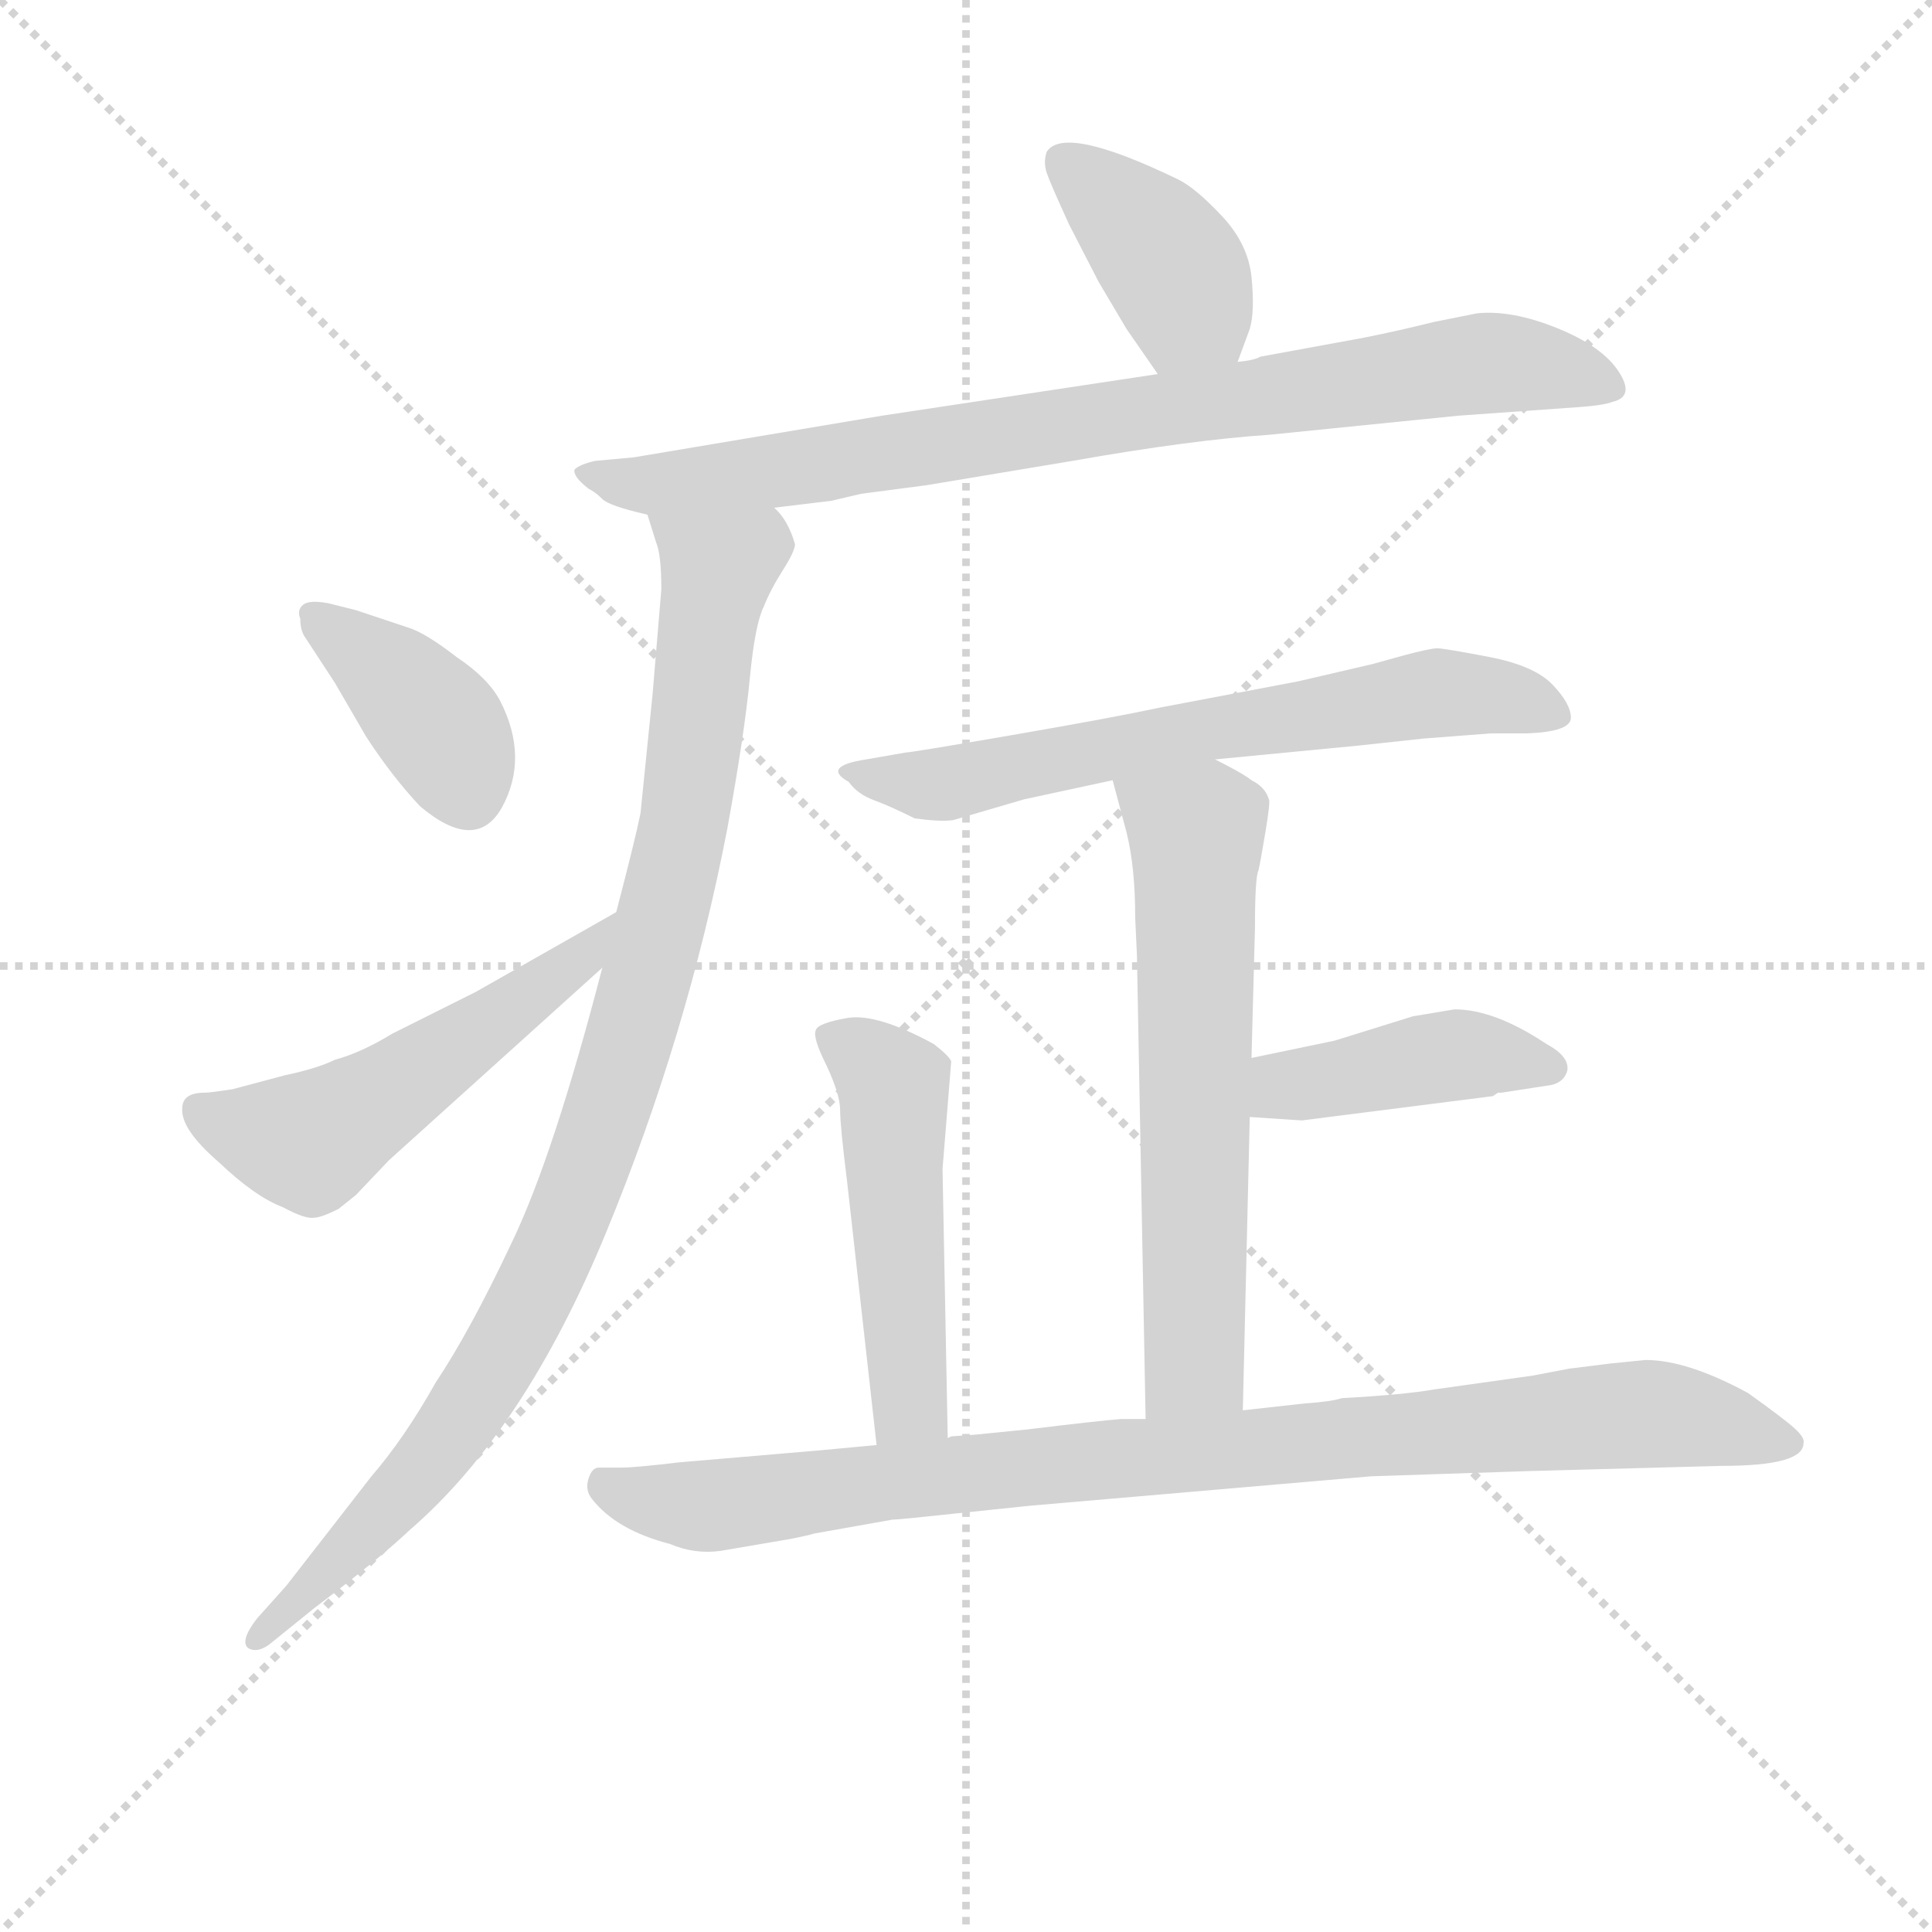 <svg version="1.1" viewBox="0 0 1024 1024" xmlns="http://www.w3.org/2000/svg">
  <g stroke="lightgray" stroke-dasharray="1,1" stroke-width="1" transform="scale(4, 4)">
    <line x1="0" y1="0" x2="256" y2="256"></line>
    <line x1="256" y1="0" x2="0" y2="256"></line>
    <line x1="128" y1="0" x2="128" y2="256"></line>
    <line x1="0" y1="128" x2="256" y2="128"></line>
  </g>
<g transform="scale(0.92, -0.92) translate(60, -900)">
   <style type="text/css">
    @keyframes keyframes0 {
      from {
       stroke: blue;
       stroke-dashoffset: 398;
       stroke-width: 128;
       }
       56% {
       animation-timing-function: step-end;
       stroke: blue;
       stroke-dashoffset: 0;
       stroke-width: 128;
       }
       to {
       stroke: black;
       stroke-width: 1024;
       }
       }
       #make-me-a-hanzi-animation-0 {
         animation: keyframes0 0.574s both;
         animation-delay: 0s;
         animation-timing-function: linear;
       }
    @keyframes keyframes1 {
      from {
       stroke: blue;
       stroke-dashoffset: 853;
       stroke-width: 128;
       }
       74% {
       animation-timing-function: step-end;
       stroke: blue;
       stroke-dashoffset: 0;
       stroke-width: 128;
       }
       to {
       stroke: black;
       stroke-width: 1024;
       }
       }
       #make-me-a-hanzi-animation-1 {
         animation: keyframes1 0.944s both;
         animation-delay: 0.574s;
         animation-timing-function: linear;
       }
    @keyframes keyframes2 {
      from {
       stroke: blue;
       stroke-dashoffset: 988;
       stroke-width: 128;
       }
       76% {
       animation-timing-function: step-end;
       stroke: blue;
       stroke-dashoffset: 0;
       stroke-width: 128;
       }
       to {
       stroke: black;
       stroke-width: 1024;
       }
       }
       #make-me-a-hanzi-animation-2 {
         animation: keyframes2 1.054s both;
         animation-delay: 1.518s;
         animation-timing-function: linear;
       }
    @keyframes keyframes3 {
      from {
       stroke: blue;
       stroke-dashoffset: 394;
       stroke-width: 128;
       }
       56% {
       animation-timing-function: step-end;
       stroke: blue;
       stroke-dashoffset: 0;
       stroke-width: 128;
       }
       to {
       stroke: black;
       stroke-width: 1024;
       }
       }
       #make-me-a-hanzi-animation-3 {
         animation: keyframes3 0.571s both;
         animation-delay: 2.572s;
         animation-timing-function: linear;
       }
    @keyframes keyframes4 {
      from {
       stroke: blue;
       stroke-dashoffset: 535;
       stroke-width: 128;
       }
       64% {
       animation-timing-function: step-end;
       stroke: blue;
       stroke-dashoffset: 0;
       stroke-width: 128;
       }
       to {
       stroke: black;
       stroke-width: 1024;
       }
       }
       #make-me-a-hanzi-animation-4 {
         animation: keyframes4 0.685s both;
         animation-delay: 3.143s;
         animation-timing-function: linear;
       }
    @keyframes keyframes5 {
      from {
       stroke: blue;
       stroke-dashoffset: 669;
       stroke-width: 128;
       }
       69% {
       animation-timing-function: step-end;
       stroke: blue;
       stroke-dashoffset: 0;
       stroke-width: 128;
       }
       to {
       stroke: black;
       stroke-width: 1024;
       }
       }
       #make-me-a-hanzi-animation-5 {
         animation: keyframes5 0.794s both;
         animation-delay: 3.828s;
         animation-timing-function: linear;
       }
    @keyframes keyframes6 {
      from {
       stroke: blue;
       stroke-dashoffset: 641;
       stroke-width: 128;
       }
       68% {
       animation-timing-function: step-end;
       stroke: blue;
       stroke-dashoffset: 0;
       stroke-width: 128;
       }
       to {
       stroke: black;
       stroke-width: 1024;
       }
       }
       #make-me-a-hanzi-animation-6 {
         animation: keyframes6 0.772s both;
         animation-delay: 4.623s;
         animation-timing-function: linear;
       }
    @keyframes keyframes7 {
      from {
       stroke: blue;
       stroke-dashoffset: 428;
       stroke-width: 128;
       }
       58% {
       animation-timing-function: step-end;
       stroke: blue;
       stroke-dashoffset: 0;
       stroke-width: 128;
       }
       to {
       stroke: black;
       stroke-width: 1024;
       }
       }
       #make-me-a-hanzi-animation-7 {
         animation: keyframes7 0.598s both;
         animation-delay: 5.394s;
         animation-timing-function: linear;
       }
    @keyframes keyframes8 {
      from {
       stroke: blue;
       stroke-dashoffset: 508;
       stroke-width: 128;
       }
       62% {
       animation-timing-function: step-end;
       stroke: blue;
       stroke-dashoffset: 0;
       stroke-width: 128;
       }
       to {
       stroke: black;
       stroke-width: 1024;
       }
       }
       #make-me-a-hanzi-animation-8 {
         animation: keyframes8 0.663s both;
         animation-delay: 5.993s;
         animation-timing-function: linear;
       }
    @keyframes keyframes9 {
      from {
       stroke: blue;
       stroke-dashoffset: 942;
       stroke-width: 128;
       }
       75% {
       animation-timing-function: step-end;
       stroke: blue;
       stroke-dashoffset: 0;
       stroke-width: 128;
       }
       to {
       stroke: black;
       stroke-width: 1024;
       }
       }
       #make-me-a-hanzi-animation-9 {
         animation: keyframes9 1.017s both;
         animation-delay: 6.656s;
         animation-timing-function: linear;
       }
</style>
<path d="M 653.0 691.5 L 660.0 710.5 Q 663.0 720.5 661.0 740.5 Q 659.0 759.5 644.0 775.5 Q 629.0 791.5 619.0 796.5 Q 553.0 828.5 543.0 812.5 Q 541.0 806.5 543.0 800.5 Q 545.0 794.5 556.0 770.5 L 573.0 737.5 L 589.0 710.5 L 607.0 684.5 C 624.0 659.5 643.0 663.5 653.0 691.5 Z" fill="lightgray"></path> 
<path d="M 386.0 607.5 L 419.0 611.5 L 436.0 615.5 L 474.0 620.5 L 558.0 634.5 Q 626.0 646.5 671.0 649.5 L 780.0 660.5 L 850.0 665.5 Q 864.0 666.5 869.0 668.5 Q 882.0 671.5 872.5 686.0 Q 863.0 700.5 837.0 711.0 Q 811.0 721.5 791.0 719.5 L 766.0 714.5 Q 746.0 709.5 726.0 705.5 L 666.0 694.5 Q 663.0 692.5 653.0 691.5 L 607.0 684.5 L 448.0 660.5 L 305.0 636.5 L 283.0 634.5 Q 274.0 632.5 271.0 629.5 Q 270.0 625.5 279.0 618.5 Q 283.0 616.5 287.0 612.5 Q 291.0 608.5 313.0 603.5 L 386.0 607.5 Z" fill="lightgray"></path> 
<path d="M 287.0 342.5 Q 259.0 234.5 235.0 184.5 Q 211.0 133.5 191.0 103.5 Q 173.0 71.5 154.0 49.5 L 105.0 -13.5 L 88.0 -32.5 Q 78.0 -45.5 83.0 -49.5 Q 88.0 -52.5 95.0 -47.5 L 121.0 -26.5 Q 158.0 1.5 176.0 18.5 Q 242.0 75.5 289.0 189.5 Q 336.0 303.5 359.0 422.5 Q 369.0 477.5 372.0 509.5 Q 375.0 540.5 380.0 550.5 Q 384.0 560.5 391.0 571.5 Q 398.0 582.5 398.0 586.5 Q 394.0 600.5 386.0 607.5 C 371.0 633.5 304.0 632.5 313.0 603.5 L 318.0 587.5 Q 321.0 580.5 321.0 560.5 L 316.0 500.5 L 309.0 431.5 Q 306.0 416.5 295.0 374.5 L 287.0 342.5 Z" fill="lightgray"></path> 
<path d="M 129.0 552.5 Q 118.0 554.5 114.5 551.5 Q 111.0 548.5 113.0 543.5 Q 113.0 536.5 116.0 532.5 L 133.0 506.5 L 151.0 475.5 Q 166.0 452.5 182.0 435.5 Q 214.0 408.5 229.0 434.5 Q 245.0 463.5 228.0 496.5 Q 221.0 509.5 203.0 521.5 Q 185.0 535.5 175.0 538.5 L 145.0 548.5 L 129.0 552.5 Z" fill="lightgray"></path> 
<path d="M 45.0 261.5 Q 44.0 249.5 66.0 230.5 Q 87.0 210.5 103.0 204.5 Q 116.0 197.5 121.0 198.5 Q 125.0 198.5 135.0 203.5 L 145.0 211.5 L 164.0 231.5 L 287.0 342.5 C 309.0 362.5 321.0 389.5 295.0 374.5 L 214.0 328.5 L 166.0 304.5 Q 148.0 293.5 133.0 289.5 Q 123.0 284.5 104.0 280.5 L 74.0 272.5 Q 61.0 270.5 58.0 270.5 Q 45.0 270.5 45.0 261.5 Z" fill="lightgray"></path> 
<path d="M 640.0 462.5 L 723.0 470.5 Q 741.0 472.5 760.0 474.5 L 799.0 477.5 L 820.0 477.5 Q 845.0 478.5 845.0 486.5 Q 845.0 494.5 834.5 505.5 Q 824.0 516.5 798.0 521.5 Q 772.0 526.5 768.0 526.5 Q 764.0 526.5 749.0 522.5 L 731.0 517.5 L 688.0 507.5 L 609.0 492.5 Q 581.0 486.5 523.0 476.5 Q 465.0 466.5 462.0 466.5 L 439.0 462.5 Q 413.0 458.5 429.0 449.5 Q 434.0 442.5 443.5 439.0 Q 453.0 435.5 467.0 428.5 Q 482.0 426.5 489.0 427.5 L 530.0 439.5 L 581.0 450.5 L 640.0 462.5 Z" fill="lightgray"></path> 
<path d="M 656.0 87.5 L 660.0 256.5 L 661.0 290.5 L 663.0 365.5 Q 663.0 394.5 665.0 398.5 Q 666.0 402.5 669.0 420.5 Q 672.0 438.5 671.0 439.5 Q 669.0 446.5 661.0 450.5 Q 656.0 454.5 640.0 462.5 C 613.0 476.5 573.0 479.5 581.0 450.5 L 589.0 420.5 Q 594.0 400.5 594.0 371.5 L 595.0 349.5 L 600.0 82.5 C 601.0 52.5 655.0 57.5 656.0 87.5 Z" fill="lightgray"></path> 
<path d="M 660.0 256.5 L 690.0 254.5 L 800.0 268.5 L 803.0 270.5 L 805.0 270.5 L 831.0 274.5 Q 841.0 275.5 843.0 283.5 Q 844.0 291.5 831.0 298.5 Q 801.0 318.5 778.0 318.5 L 754.0 314.5 L 709.0 300.5 L 661.0 290.5 C 632.0 284.5 630.0 258.5 660.0 256.5 Z" fill="lightgray"></path> 
<path d="M 486.0 71.5 L 483.0 226.5 L 488.0 288.5 Q 487.0 291.5 478.0 298.5 Q 445.0 316.5 428.0 313.5 Q 411.0 310.5 410.0 306.5 Q 408.0 302.5 416.0 286.5 Q 424.0 269.5 424.0 260.5 Q 424.0 251.5 428.0 219.5 L 445.0 67.5 C 448.0 37.5 487.0 41.5 486.0 71.5 Z" fill="lightgray"></path> 
<path d="M 396.0 13.5 Q 406.0 15.5 409.0 16.5 L 454.0 24.5 Q 456.0 24.5 466.0 25.5 L 533.0 32.5 L 730.0 49.5 L 821.0 52.5 L 932.0 55.5 Q 979.0 55.5 979.0 68.5 Q 980.0 71.5 974.0 77.0 Q 968.0 82.5 947.0 97.5 Q 912.0 116.5 888.0 116.5 L 868.0 114.5 L 844.0 111.5 L 823.0 107.5 L 766.0 99.5 Q 749.0 96.5 713.0 94.5 Q 707.0 92.5 692.0 91.5 L 656.0 87.5 L 600.0 82.5 L 586.0 82.5 Q 573.0 81.5 532.0 76.5 L 502.0 73.5 L 488.0 72.5 L 486.0 71.5 L 445.0 67.5 L 413.0 64.5 L 331.0 57.5 Q 306.0 54.5 298.0 54.5 L 285.0 54.5 Q 281.0 54.5 279.0 48.0 Q 277.0 41.5 281.0 36.5 Q 295.0 18.5 326.0 10.5 Q 340.0 4.5 355.0 6.5 L 396.0 13.5 Z" fill="lightgray"></path> 
      <clipPath id="make-me-a-hanzi-clip-0">
      <path d="M 653.0 691.5 L 660.0 710.5 Q 663.0 720.5 661.0 740.5 Q 659.0 759.5 644.0 775.5 Q 629.0 791.5 619.0 796.5 Q 553.0 828.5 543.0 812.5 Q 541.0 806.5 543.0 800.5 Q 545.0 794.5 556.0 770.5 L 573.0 737.5 L 589.0 710.5 L 607.0 684.5 C 624.0 659.5 643.0 663.5 653.0 691.5 Z" fill="lightgray"></path>
      </clipPath>
      <path clip-path="url(#make-me-a-hanzi-clip-0)" d="M 552.0 806.5 L 603.0 762.5 L 644.0 700.5 " fill="none" id="make-me-a-hanzi-animation-0" stroke-dasharray="270 540" stroke-linecap="round"></path>

      <clipPath id="make-me-a-hanzi-clip-1">
      <path d="M 386.0 607.5 L 419.0 611.5 L 436.0 615.5 L 474.0 620.5 L 558.0 634.5 Q 626.0 646.5 671.0 649.5 L 780.0 660.5 L 850.0 665.5 Q 864.0 666.5 869.0 668.5 Q 882.0 671.5 872.5 686.0 Q 863.0 700.5 837.0 711.0 Q 811.0 721.5 791.0 719.5 L 766.0 714.5 Q 746.0 709.5 726.0 705.5 L 666.0 694.5 Q 663.0 692.5 653.0 691.5 L 607.0 684.5 L 448.0 660.5 L 305.0 636.5 L 283.0 634.5 Q 274.0 632.5 271.0 629.5 Q 270.0 625.5 279.0 618.5 Q 283.0 616.5 287.0 612.5 Q 291.0 608.5 313.0 603.5 L 386.0 607.5 Z" fill="lightgray"></path>
      </clipPath>
      <path clip-path="url(#make-me-a-hanzi-clip-1)" d="M 279.0 626.5 L 308.0 619.5 L 348.0 623.5 L 790.0 690.5 L 821.0 690.5 L 868.0 677.5 " fill="none" id="make-me-a-hanzi-animation-1" stroke-dasharray="725 1450" stroke-linecap="round"></path>

      <clipPath id="make-me-a-hanzi-clip-2">
      <path d="M 287.0 342.5 Q 259.0 234.5 235.0 184.5 Q 211.0 133.5 191.0 103.5 Q 173.0 71.5 154.0 49.5 L 105.0 -13.5 L 88.0 -32.5 Q 78.0 -45.5 83.0 -49.5 Q 88.0 -52.5 95.0 -47.5 L 121.0 -26.5 Q 158.0 1.5 176.0 18.5 Q 242.0 75.5 289.0 189.5 Q 336.0 303.5 359.0 422.5 Q 369.0 477.5 372.0 509.5 Q 375.0 540.5 380.0 550.5 Q 384.0 560.5 391.0 571.5 Q 398.0 582.5 398.0 586.5 Q 394.0 600.5 386.0 607.5 C 371.0 633.5 304.0 632.5 313.0 603.5 L 318.0 587.5 Q 321.0 580.5 321.0 560.5 L 316.0 500.5 L 309.0 431.5 Q 306.0 416.5 295.0 374.5 L 287.0 342.5 Z" fill="lightgray"></path>
      </clipPath>
      <path clip-path="url(#make-me-a-hanzi-clip-2)" d="M 320.0 601.5 L 353.0 570.5 L 330.0 405.5 L 276.0 219.5 L 250.0 157.5 L 194.0 66.5 L 89.0 -44.5 " fill="none" id="make-me-a-hanzi-animation-2" stroke-dasharray="860 1720" stroke-linecap="round"></path>

      <clipPath id="make-me-a-hanzi-clip-3">
      <path d="M 129.0 552.5 Q 118.0 554.5 114.5 551.5 Q 111.0 548.5 113.0 543.5 Q 113.0 536.5 116.0 532.5 L 133.0 506.5 L 151.0 475.5 Q 166.0 452.5 182.0 435.5 Q 214.0 408.5 229.0 434.5 Q 245.0 463.5 228.0 496.5 Q 221.0 509.5 203.0 521.5 Q 185.0 535.5 175.0 538.5 L 145.0 548.5 L 129.0 552.5 Z" fill="lightgray"></path>
      </clipPath>
      <path clip-path="url(#make-me-a-hanzi-clip-3)" d="M 122.0 545.5 L 187.0 488.5 L 210.0 442.5 " fill="none" id="make-me-a-hanzi-animation-3" stroke-dasharray="266 532" stroke-linecap="round"></path>

      <clipPath id="make-me-a-hanzi-clip-4">
      <path d="M 45.0 261.5 Q 44.0 249.5 66.0 230.5 Q 87.0 210.5 103.0 204.5 Q 116.0 197.5 121.0 198.5 Q 125.0 198.5 135.0 203.5 L 145.0 211.5 L 164.0 231.5 L 287.0 342.5 C 309.0 362.5 321.0 389.5 295.0 374.5 L 214.0 328.5 L 166.0 304.5 Q 148.0 293.5 133.0 289.5 Q 123.0 284.5 104.0 280.5 L 74.0 272.5 Q 61.0 270.5 58.0 270.5 Q 45.0 270.5 45.0 261.5 Z" fill="lightgray"></path>
      </clipPath>
      <path clip-path="url(#make-me-a-hanzi-clip-4)" d="M 56.0 259.5 L 121.0 243.5 L 273.0 346.5 L 288.0 370.5 " fill="none" id="make-me-a-hanzi-animation-4" stroke-dasharray="407 814" stroke-linecap="round"></path>

      <clipPath id="make-me-a-hanzi-clip-5">
      <path d="M 640.0 462.5 L 723.0 470.5 Q 741.0 472.5 760.0 474.5 L 799.0 477.5 L 820.0 477.5 Q 845.0 478.5 845.0 486.5 Q 845.0 494.5 834.5 505.5 Q 824.0 516.5 798.0 521.5 Q 772.0 526.5 768.0 526.5 Q 764.0 526.5 749.0 522.5 L 731.0 517.5 L 688.0 507.5 L 609.0 492.5 Q 581.0 486.5 523.0 476.5 Q 465.0 466.5 462.0 466.5 L 439.0 462.5 Q 413.0 458.5 429.0 449.5 Q 434.0 442.5 443.5 439.0 Q 453.0 435.5 467.0 428.5 Q 482.0 426.5 489.0 427.5 L 530.0 439.5 L 581.0 450.5 L 640.0 462.5 Z" fill="lightgray"></path>
      </clipPath>
      <path clip-path="url(#make-me-a-hanzi-clip-5)" d="M 432.0 457.5 L 454.0 449.5 L 484.0 448.5 L 768.0 500.5 L 801.0 499.5 L 837.0 488.5 " fill="none" id="make-me-a-hanzi-animation-5" stroke-dasharray="541 1082" stroke-linecap="round"></path>

      <clipPath id="make-me-a-hanzi-clip-6">
      <path d="M 656.0 87.5 L 660.0 256.5 L 661.0 290.5 L 663.0 365.5 Q 663.0 394.5 665.0 398.5 Q 666.0 402.5 669.0 420.5 Q 672.0 438.5 671.0 439.5 Q 669.0 446.5 661.0 450.5 Q 656.0 454.5 640.0 462.5 C 613.0 476.5 573.0 479.5 581.0 450.5 L 589.0 420.5 Q 594.0 400.5 594.0 371.5 L 595.0 349.5 L 600.0 82.5 C 601.0 52.5 655.0 57.5 656.0 87.5 Z" fill="lightgray"></path>
      </clipPath>
      <path clip-path="url(#make-me-a-hanzi-clip-6)" d="M 590.0 444.5 L 629.0 420.5 L 628.0 113.5 L 606.0 90.5 " fill="none" id="make-me-a-hanzi-animation-6" stroke-dasharray="513 1026" stroke-linecap="round"></path>

      <clipPath id="make-me-a-hanzi-clip-7">
      <path d="M 660.0 256.5 L 690.0 254.5 L 800.0 268.5 L 803.0 270.5 L 805.0 270.5 L 831.0 274.5 Q 841.0 275.5 843.0 283.5 Q 844.0 291.5 831.0 298.5 Q 801.0 318.5 778.0 318.5 L 754.0 314.5 L 709.0 300.5 L 661.0 290.5 C 632.0 284.5 630.0 258.5 660.0 256.5 Z" fill="lightgray"></path>
      </clipPath>
      <path clip-path="url(#make-me-a-hanzi-clip-7)" d="M 668.0 261.5 L 677.0 273.5 L 764.0 290.5 L 801.0 291.5 L 832.0 284.5 " fill="none" id="make-me-a-hanzi-animation-7" stroke-dasharray="300 600" stroke-linecap="round"></path>

      <clipPath id="make-me-a-hanzi-clip-8">
      <path d="M 486.0 71.5 L 483.0 226.5 L 488.0 288.5 Q 487.0 291.5 478.0 298.5 Q 445.0 316.5 428.0 313.5 Q 411.0 310.5 410.0 306.5 Q 408.0 302.5 416.0 286.5 Q 424.0 269.5 424.0 260.5 Q 424.0 251.5 428.0 219.5 L 445.0 67.5 C 448.0 37.5 487.0 41.5 486.0 71.5 Z" fill="lightgray"></path>
      </clipPath>
      <path clip-path="url(#make-me-a-hanzi-clip-8)" d="M 416.0 303.5 L 446.0 283.5 L 455.0 267.5 L 464.0 89.5 L 451.0 75.5 " fill="none" id="make-me-a-hanzi-animation-8" stroke-dasharray="380 760" stroke-linecap="round"></path>

      <clipPath id="make-me-a-hanzi-clip-9">
      <path d="M 396.0 13.5 Q 406.0 15.5 409.0 16.5 L 454.0 24.5 Q 456.0 24.5 466.0 25.5 L 533.0 32.5 L 730.0 49.5 L 821.0 52.5 L 932.0 55.5 Q 979.0 55.5 979.0 68.5 Q 980.0 71.5 974.0 77.0 Q 968.0 82.5 947.0 97.5 Q 912.0 116.5 888.0 116.5 L 868.0 114.5 L 844.0 111.5 L 823.0 107.5 L 766.0 99.5 Q 749.0 96.5 713.0 94.5 Q 707.0 92.5 692.0 91.5 L 656.0 87.5 L 600.0 82.5 L 586.0 82.5 Q 573.0 81.5 532.0 76.5 L 502.0 73.5 L 488.0 72.5 L 486.0 71.5 L 445.0 67.5 L 413.0 64.5 L 331.0 57.5 Q 306.0 54.5 298.0 54.5 L 285.0 54.5 Q 281.0 54.5 279.0 48.0 Q 277.0 41.5 281.0 36.5 Q 295.0 18.5 326.0 10.5 Q 340.0 4.5 355.0 6.5 L 396.0 13.5 Z" fill="lightgray"></path>
      </clipPath>
      <path clip-path="url(#make-me-a-hanzi-clip-9)" d="M 290.0 43.5 L 348.0 32.5 L 561.0 58.5 L 886.0 85.5 L 971.0 69.5 " fill="none" id="make-me-a-hanzi-animation-9" stroke-dasharray="814 1628" stroke-linecap="round"></path>

</g>
</svg>
